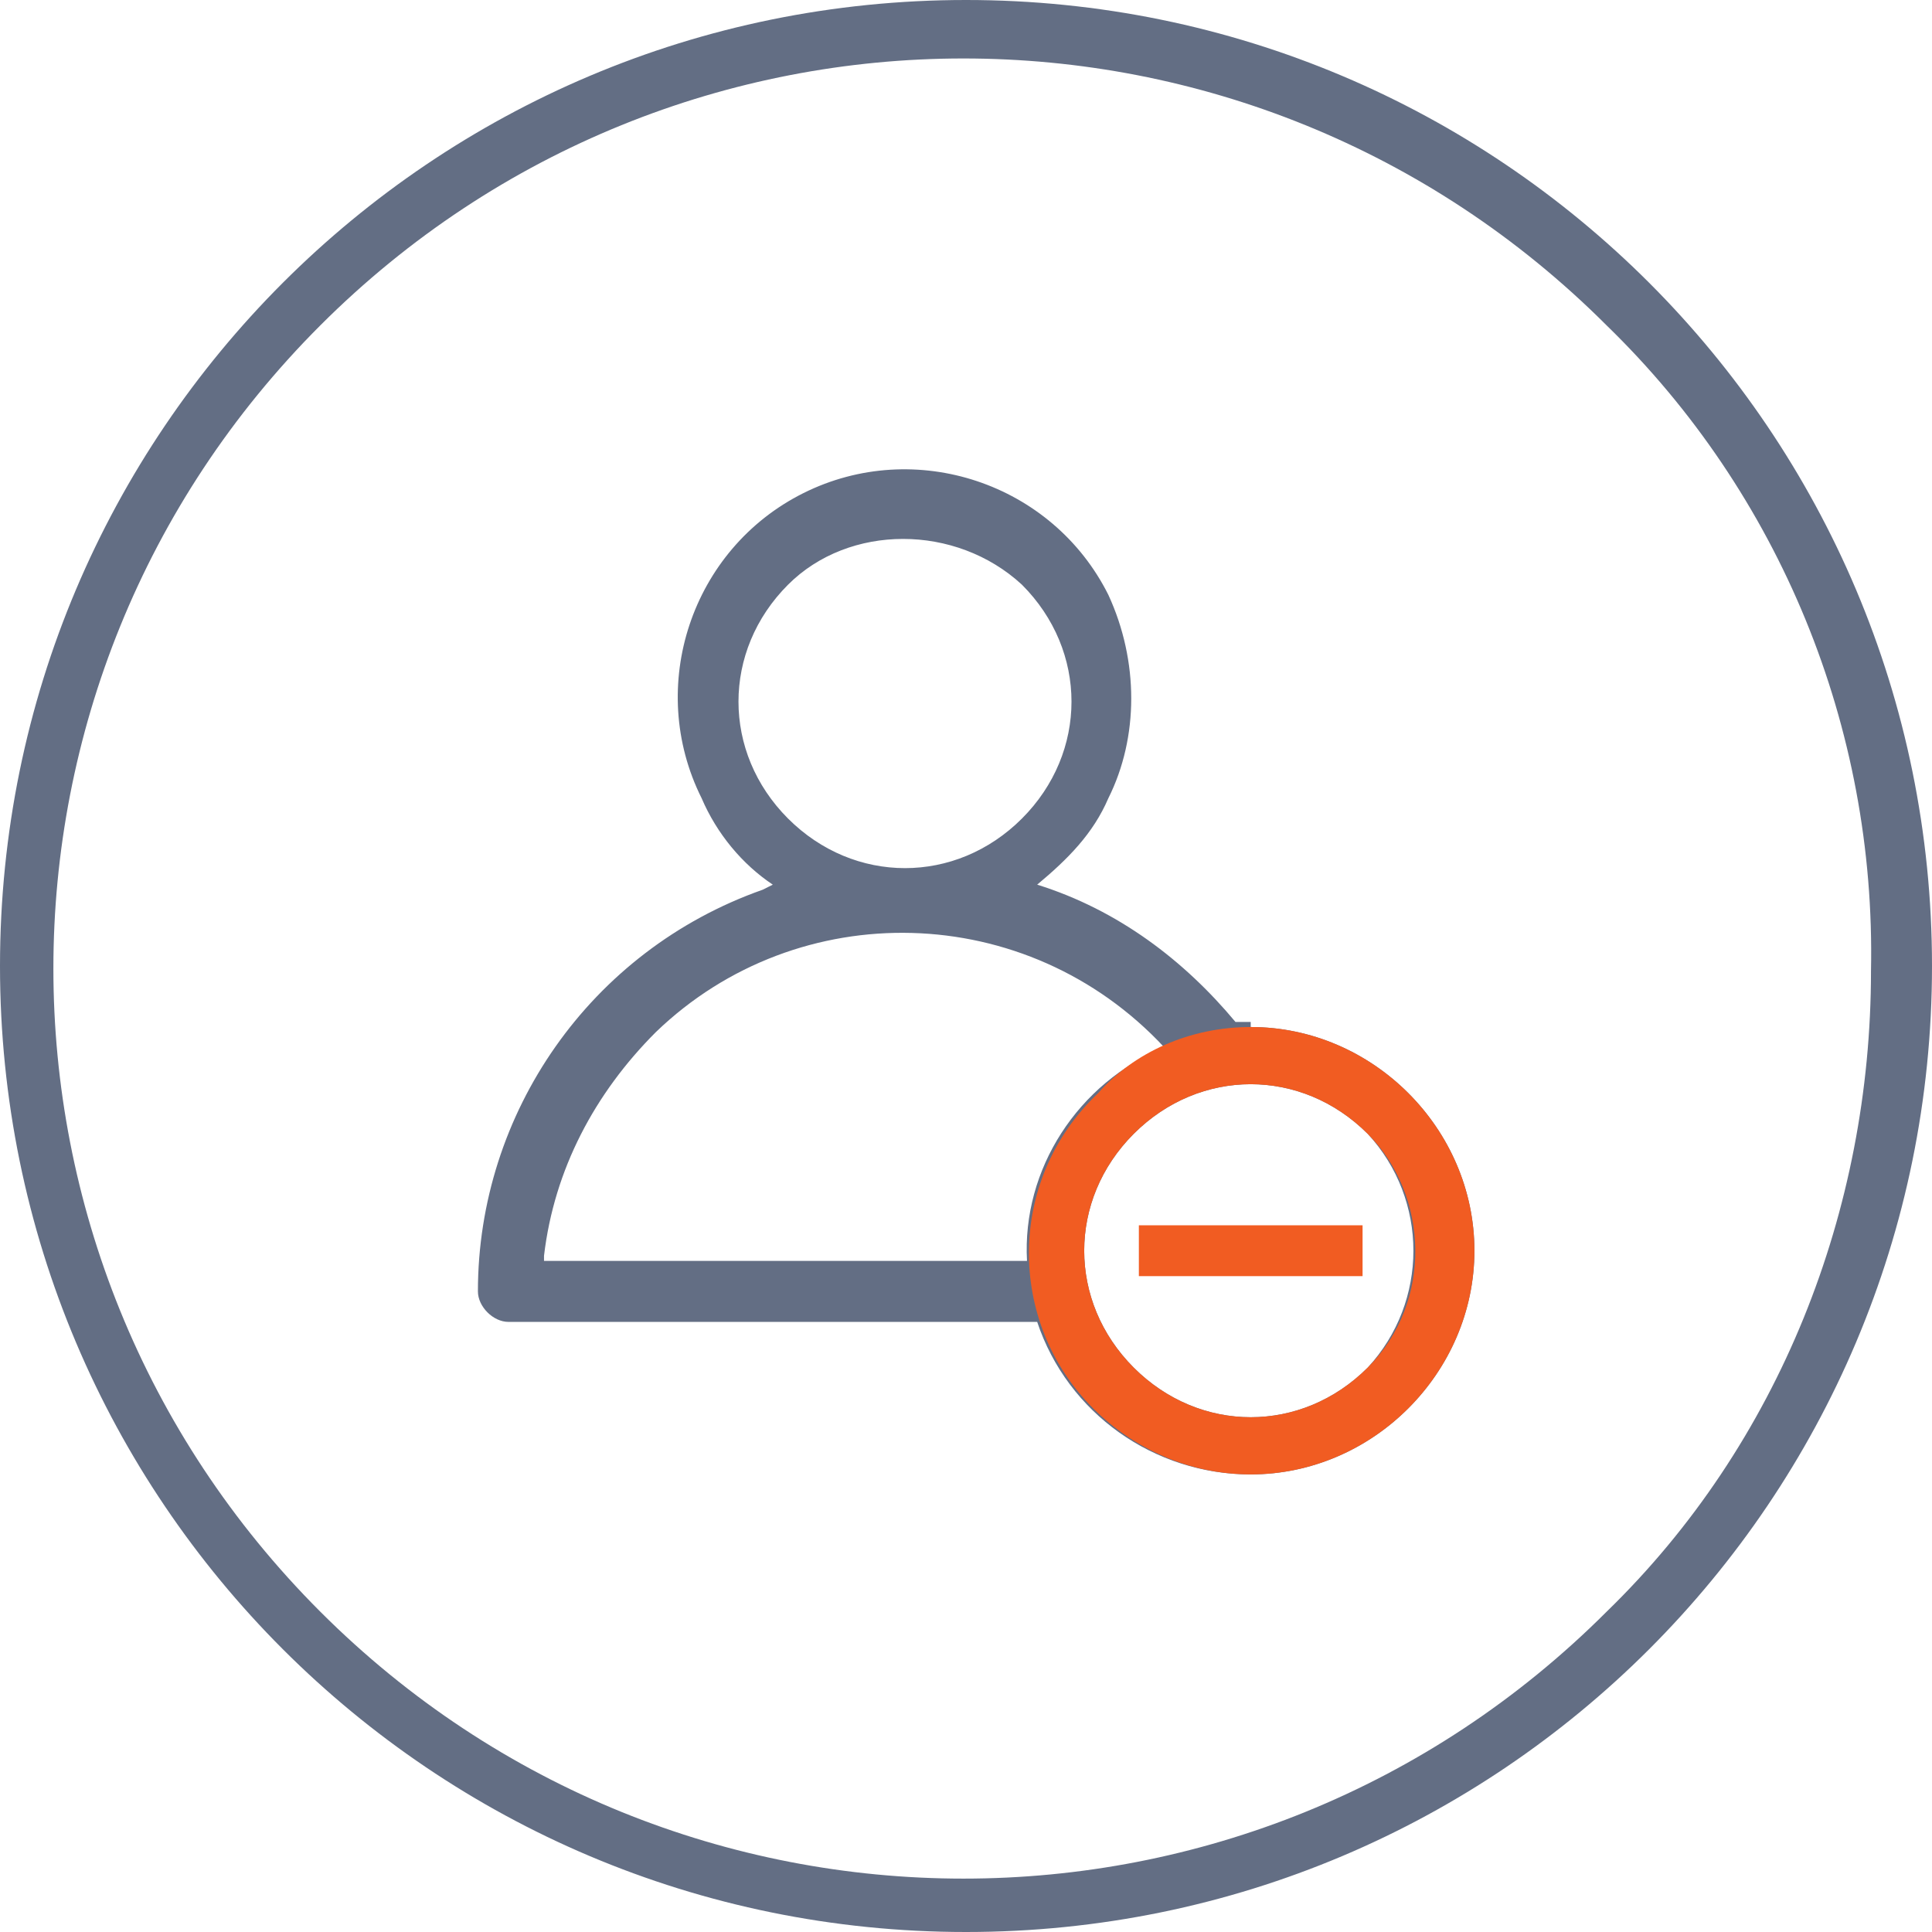 <svg width="38" height="38" viewBox="0 0 38 38" fill="none" xmlns="http://www.w3.org/2000/svg">
<path d="M19 0C29.5 0 38 8.5 38 19C38 29.5 29.5 38 19 38C8.5 38 0 29.5 0 19C0 8.5 8.5 0 19 0ZM24.6 20.2C27 20.2 29 22.2 29 24.6C29 27 27 29 24.6 29C22.7 29 21 27.8 20.4 26H10C9.7 26 9.4 25.7 9.4 25.4C9.4 21.9 11.6 18.7 15 17.5L15.2 17.4C14.6 17 14.1 16.4 13.8 15.7C12.7 13.5 13.6 10.8 15.8 9.7C18 8.6 20.7 9.5 21.8 11.7C22.4 13 22.4 14.5 21.8 15.7C21.5 16.4 21 16.9 20.4 17.4C22 17.9 23.3 18.9 24.3 20.1H24.6V20.2ZM20.2 24.8C20.1 23 21.2 21.3 22.9 20.6C20.2 17.7 15.7 17.6 12.9 20.3C11.7 21.5 10.9 23 10.7 24.7V24.8H20.2V24.8ZM26.9 22.3C25.6 21 23.6 21 22.3 22.3C21 23.6 21 25.6 22.3 26.9C23.6 28.2 25.6 28.2 26.9 26.9C28.1 25.6 28.1 23.6 26.9 22.3ZM15.5 11.5C14.2 12.8 14.2 14.8 15.5 16.1C16.8 17.4 18.8 17.4 20.1 16.1C21.4 14.8 21.4 12.8 20.1 11.5C18.8 10.3 16.7 10.3 15.5 11.5ZM31.6 6.4C24.6 -0.6 13.3 -0.6 6.3 6.4C-0.7 13.4 -0.7 24.7 6.3 31.7C13.3 38.7 24.6 38.7 31.6 31.7C35 28.4 36.8 23.8 36.8 19.1C36.9 14.3 35 9.7 31.6 6.4Z" fill="#636E84"/>
<path d="M24.6 20.2C27 20.2 29 22.2 29 24.6C29 27 27 29 24.6 29C23.4 29 22.3 28.5 21.5 27.7C19.8 26 19.8 23.2 21.6 21.5C22.3 20.7 23.4 20.2 24.6 20.2ZM26.9 22.3C25.6 21 23.6 21 22.3 22.3C21 23.6 21 25.6 22.3 26.9C23.6 28.2 25.6 28.2 26.9 26.9C28.2 25.6 28.1 23.5 26.9 22.3Z" fill="#F15C22"/>
<path d="M26.8 24.1V25.1H22.4V24.1H26.8Z" fill="#F15C22"/>
</svg>
